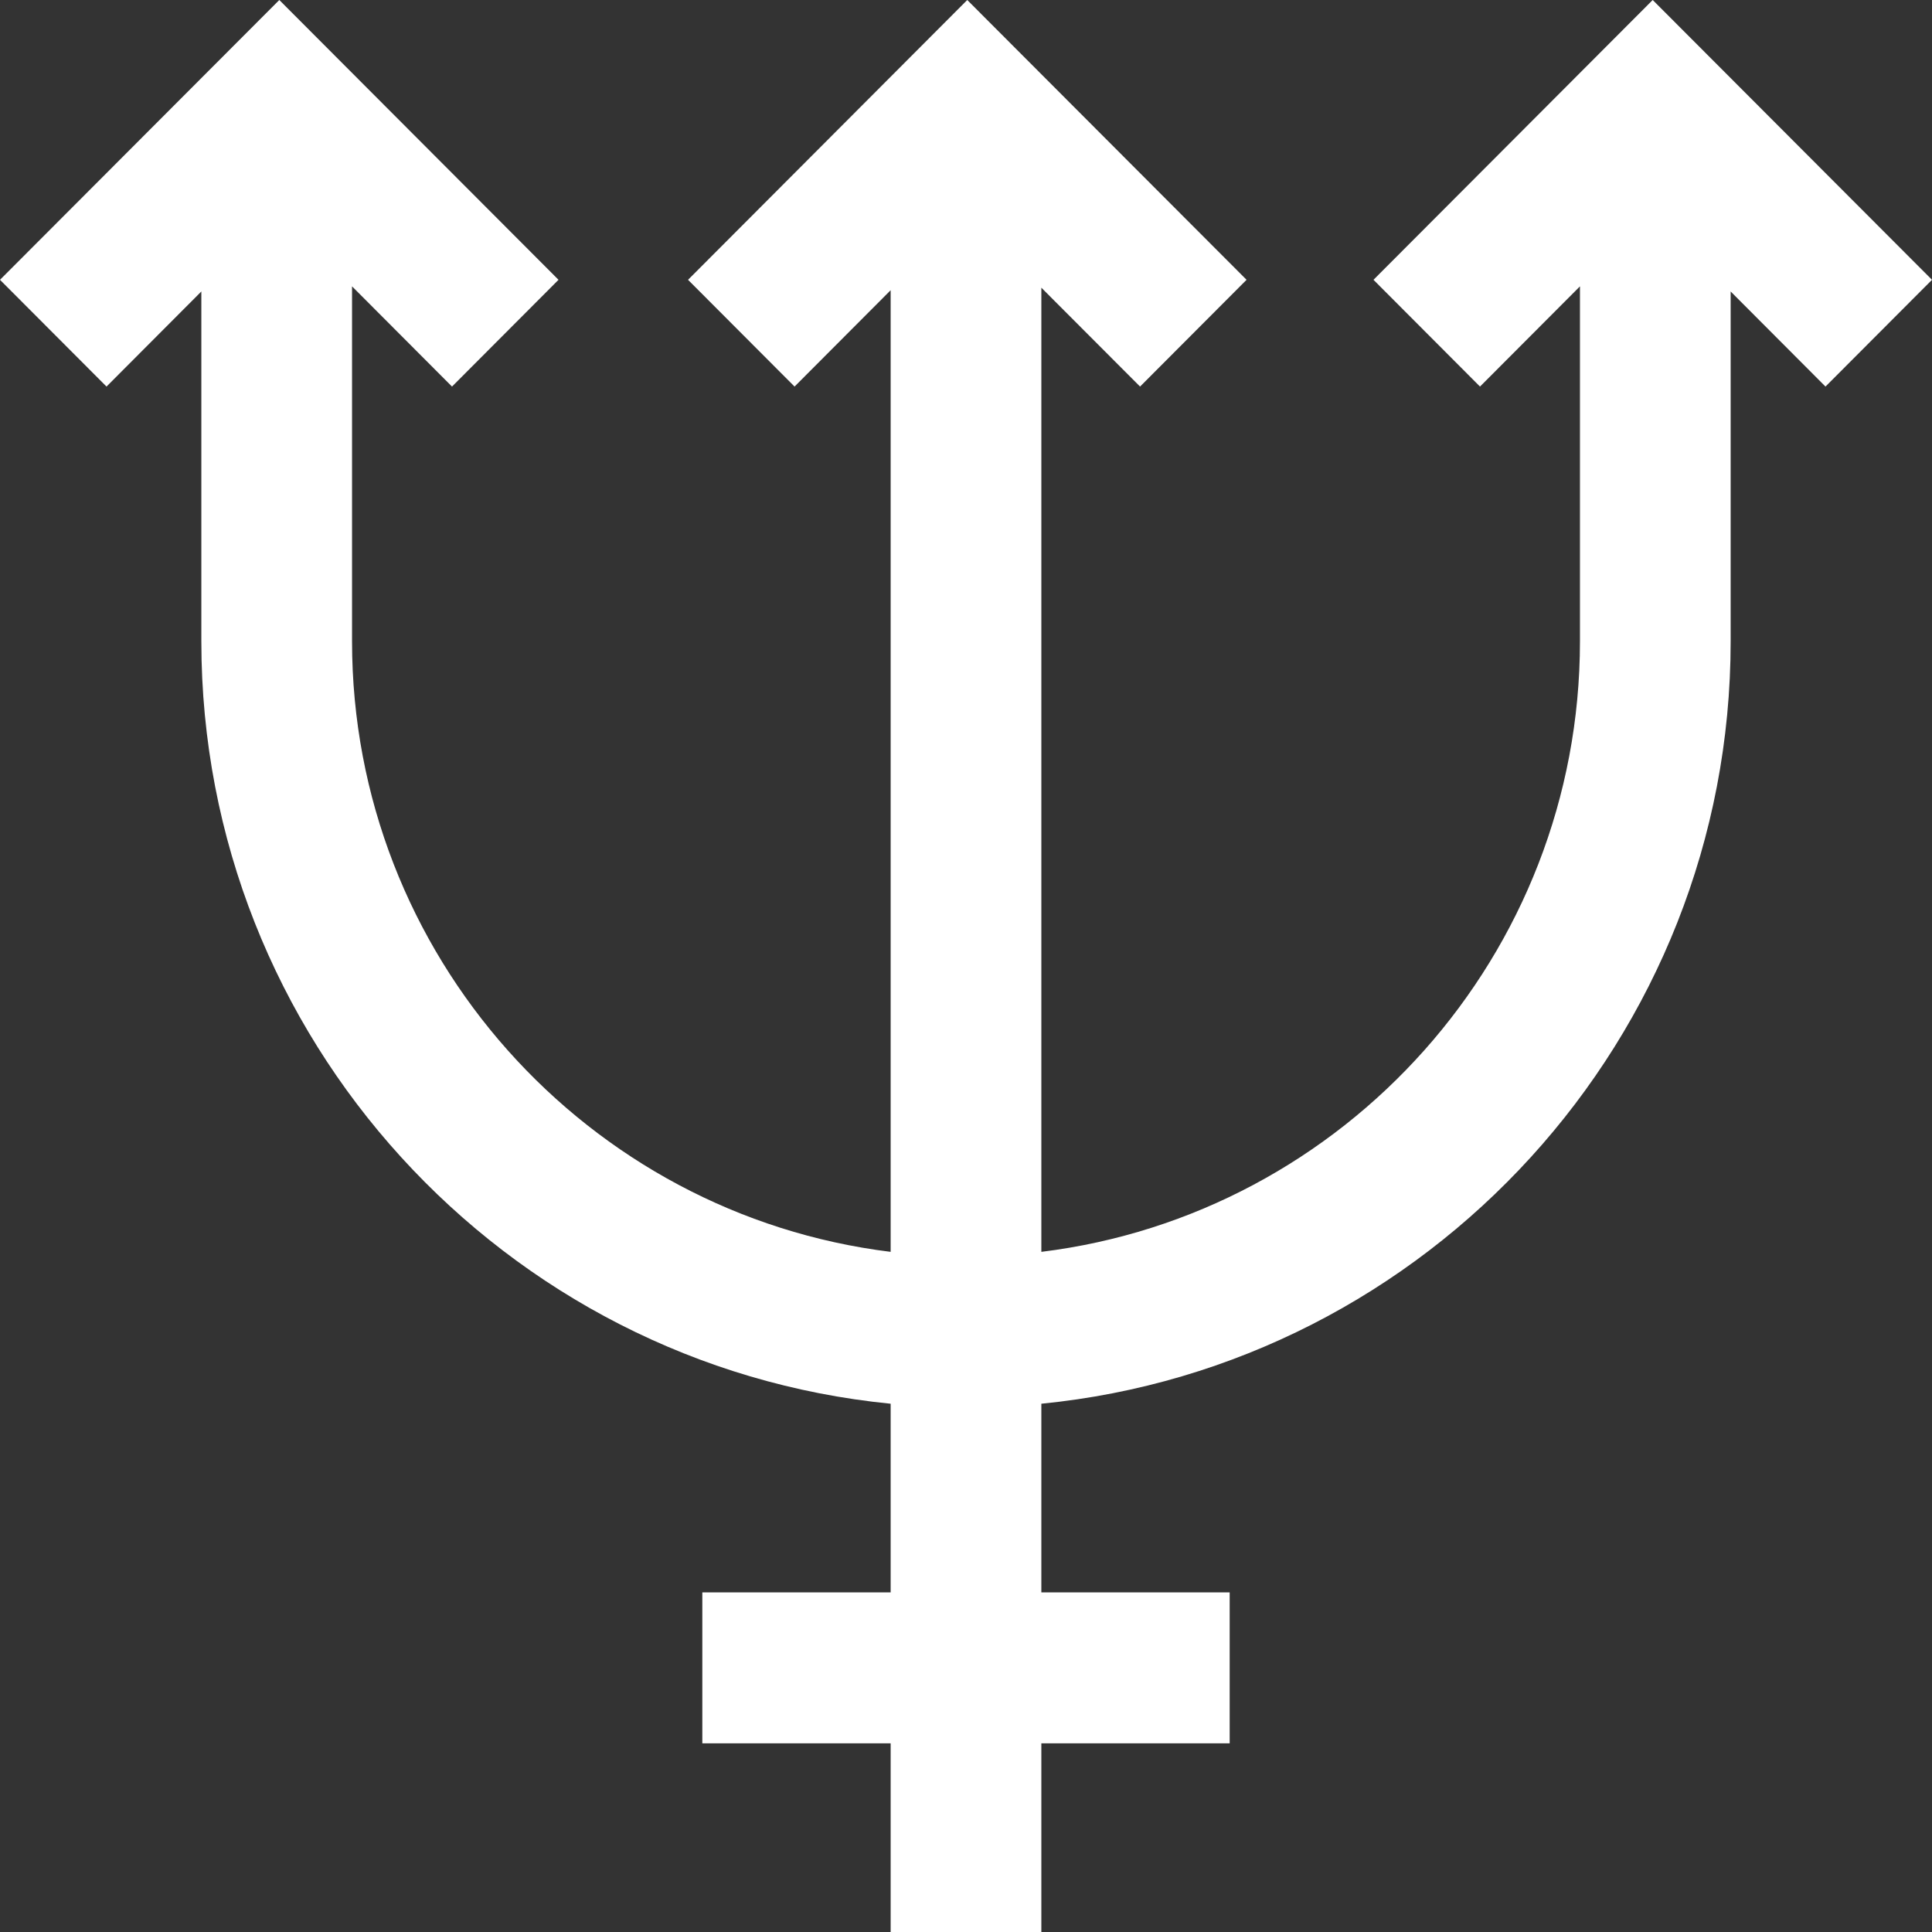 <svg xmlns="http://www.w3.org/2000/svg" width="23px" height="23px" viewBox="0 0 23 23"><rect x="0" y="0" width="23" height="23" fill="#333333" stroke="none"/><g stroke="none" stroke-width="1" fill="none" fill-rule="evenodd"><g fill="white" fill-rule="nonzero"><path d="M23,3.331 L19.675,0 L16.351,3.331 L17.619,4.602 L18.809,3.409 L18.809,7.635 C18.809,11.369 16.006,14.459 12.397,14.903 L12.397,3.425 L13.572,4.602 L14.84,3.331 L11.515,0 L8.191,3.331 L9.459,4.602 L10.603,3.455 L10.603,14.903 C6.994,14.459 4.191,11.369 4.191,7.635 L4.191,3.409 L5.381,4.602 L6.649,3.331 L3.325,0 L0,3.331 L1.268,4.602 L2.397,3.47 L2.397,7.635 C2.397,12.361 6.003,16.258 10.603,16.711 L10.603,18.957 L8.361,18.957 L8.361,20.754 L10.603,20.754 L10.603,23 L12.397,23 L12.397,20.754 L14.639,20.754 L14.639,18.957 L12.397,18.957 L12.397,16.711 C16.997,16.258 20.603,12.361 20.603,7.635 L20.603,3.47 L21.732,4.602 L23,3.331 Z"></path></g></g></svg>